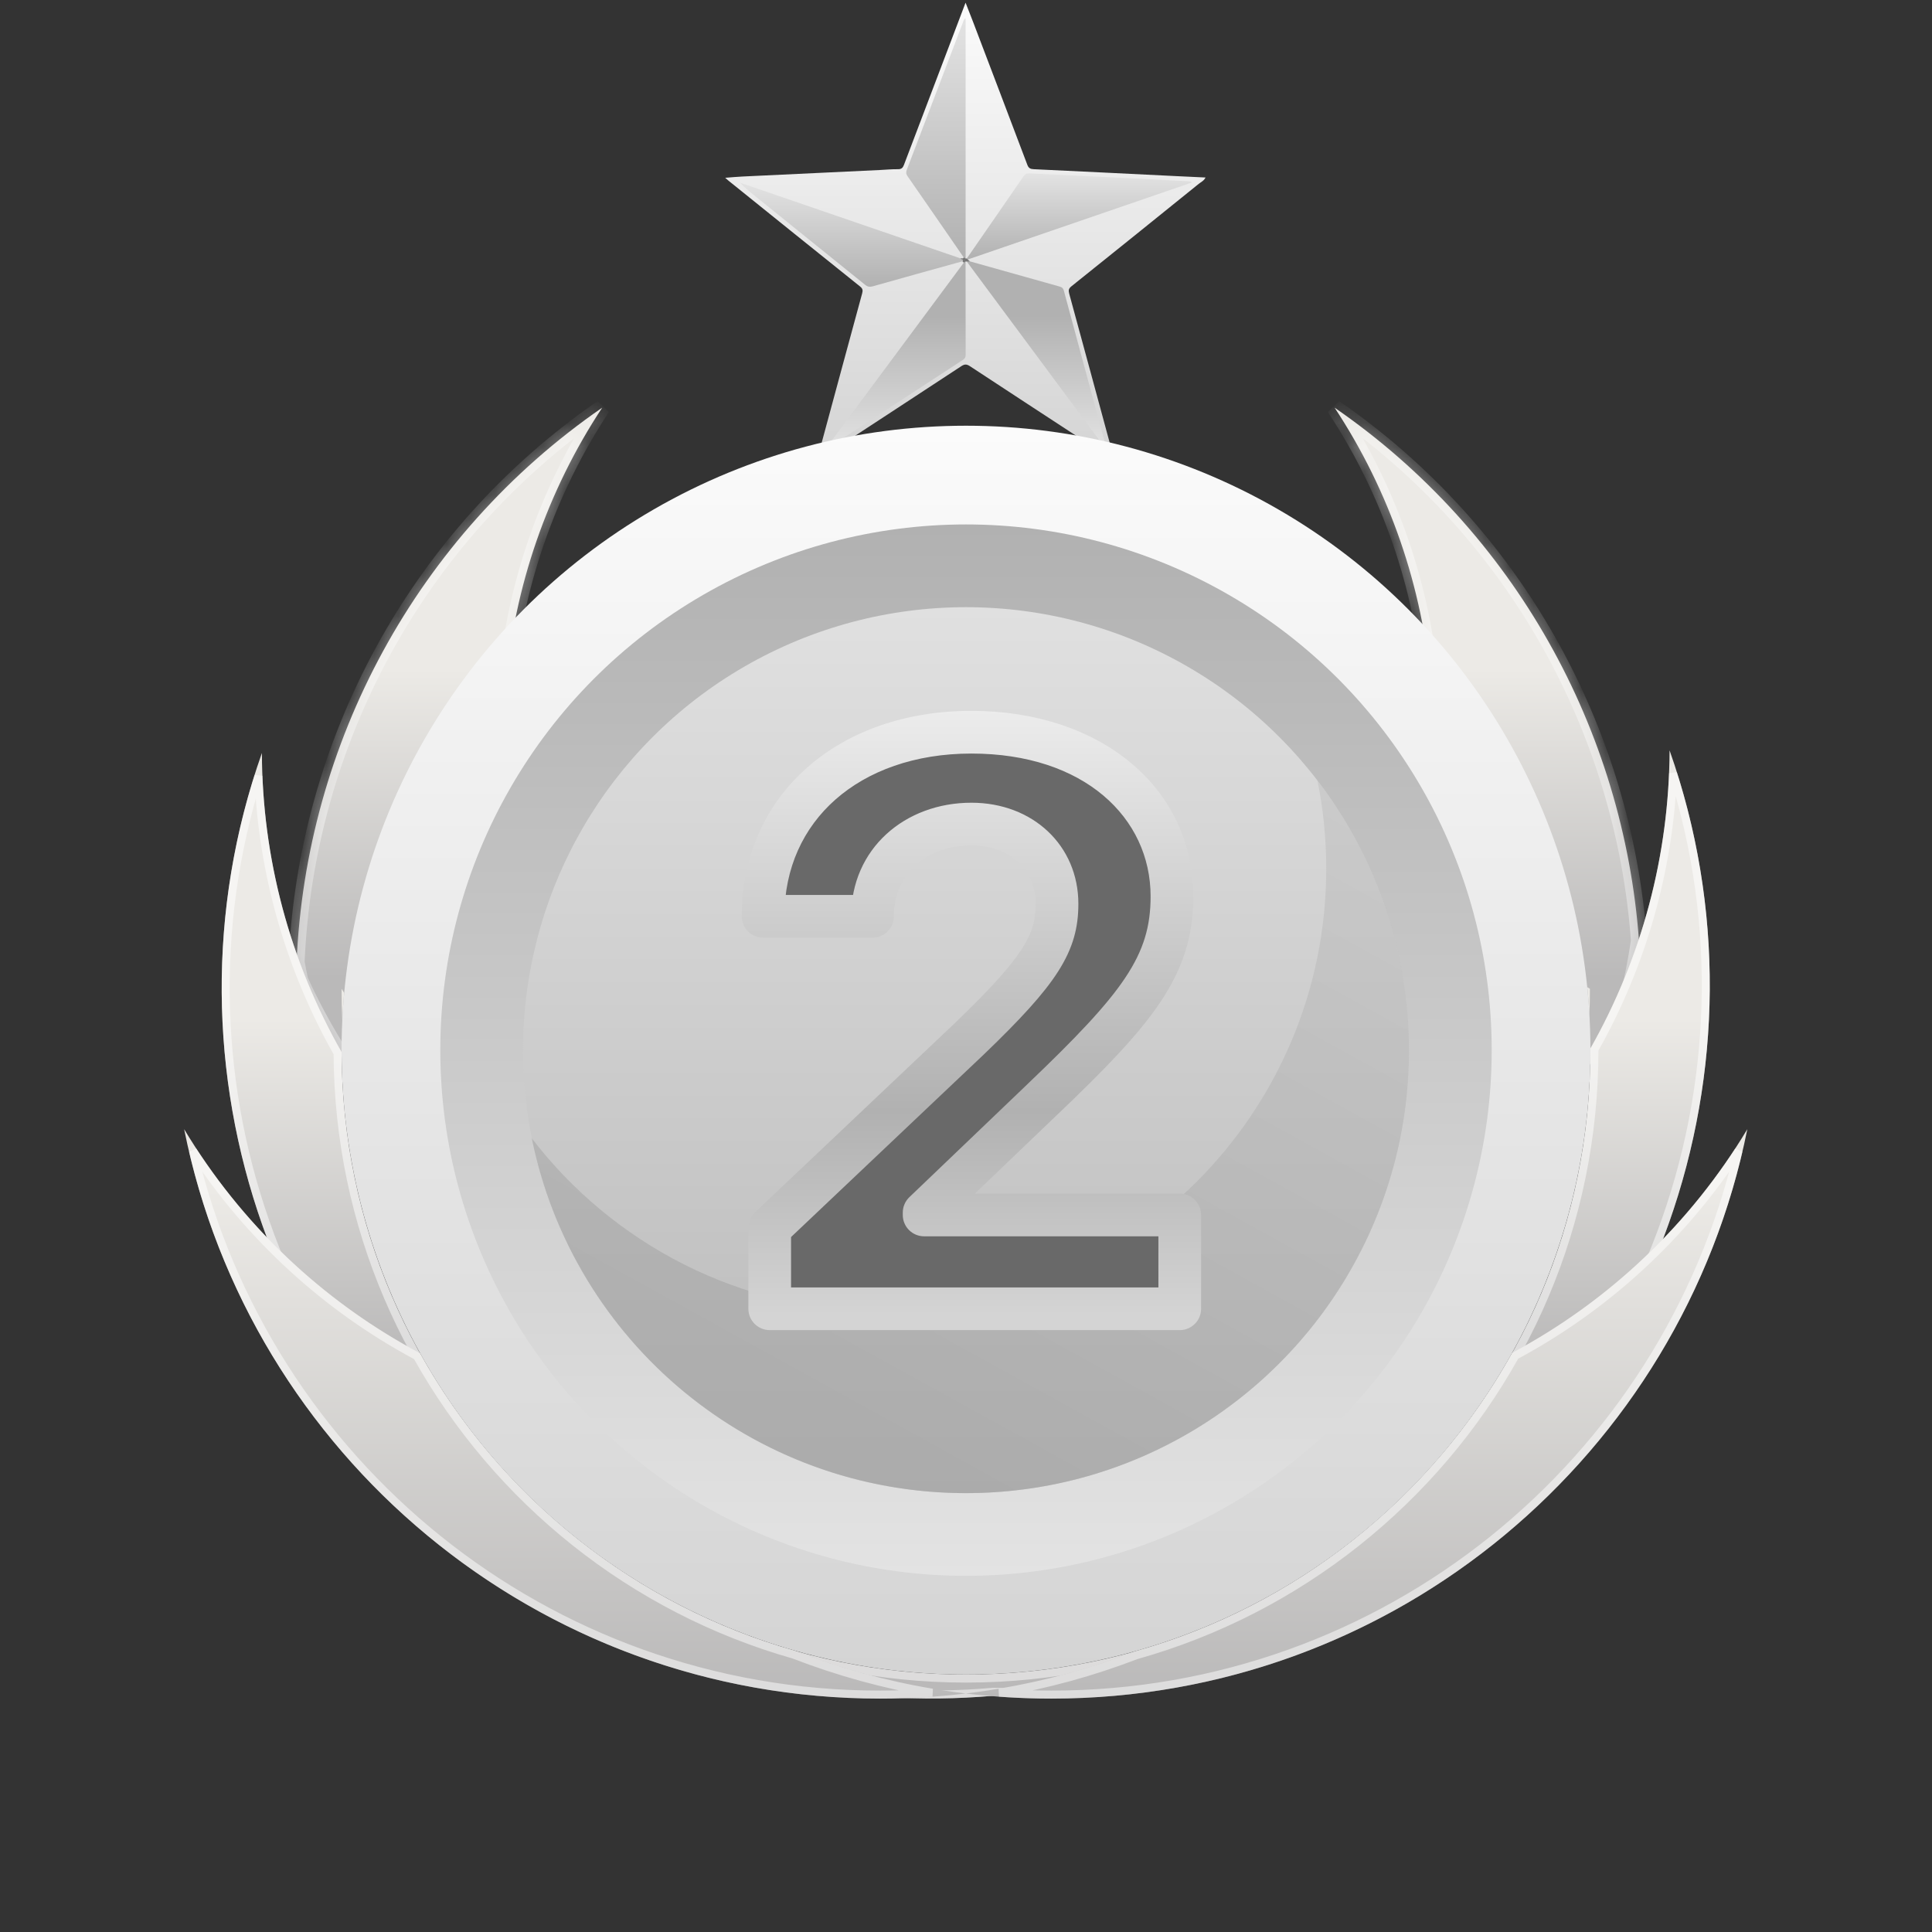 <svg width="80" height="80" viewBox="0 0 80 80" fill="none" xmlns="http://www.w3.org/2000/svg">
<rect x="0" y="0" width="80" height="80" fill="#333333" stroke="none"/>
<g id="rank_2">
<g id="Group 12477">
<g id="Group 12478">
<path id="Vector" d="M39.982 0.111C40.092 0.394 40.193 0.646 40.29 0.899C41.042 2.875 41.794 4.851 42.541 6.828C42.592 6.962 42.664 7 42.804 7.006C44.76 7.097 46.716 7.195 48.672 7.291C49.081 7.311 49.491 7.33 49.919 7.35C49.855 7.484 49.729 7.539 49.632 7.617C47.879 9.033 46.125 10.447 44.366 11.855C44.251 11.947 44.236 12.021 44.273 12.157C44.867 14.332 45.456 16.509 46.046 18.686C46.077 18.801 46.105 18.918 46.145 19.073C45.709 18.79 45.3 18.526 44.892 18.26C43.315 17.229 41.737 16.198 40.163 15.163C40.033 15.077 39.944 15.072 39.811 15.159C37.865 16.438 35.916 17.711 33.967 18.986C33.932 19.009 33.895 19.03 33.823 19.074C33.907 18.764 33.983 18.485 34.058 18.206C34.605 16.185 35.15 14.164 35.701 12.145C35.735 12.021 35.721 11.949 35.614 11.863C33.795 10.406 31.98 8.943 30.165 7.481C30.127 7.45 30.091 7.416 30.029 7.362C30.286 7.342 30.519 7.32 30.752 7.309C32.638 7.218 34.523 7.13 36.409 7.041C36.67 7.028 36.931 7.003 37.192 7.006C37.335 7.006 37.388 6.941 37.432 6.824C38.039 5.223 38.647 3.623 39.256 2.022C39.493 1.398 39.73 0.773 39.982 0.111L39.982 0.111Z" fill="url(#paint0_linear_5138_38469)"/>
<path id="Vector_2" d="M40.032 10.704C40.815 9.573 41.598 8.443 42.376 7.309C42.445 7.208 42.516 7.174 42.634 7.18C44.01 7.248 45.387 7.312 46.764 7.379C47.582 7.419 48.401 7.464 49.219 7.507C49.264 7.509 49.308 7.519 49.357 7.556C46.262 8.619 43.167 9.682 40.073 10.745C40.036 10.755 40.022 10.742 40.033 10.704H40.032Z" fill="url(#paint1_linear_5138_38469)"/>
<path id="Vector_3" d="M39.904 10.658C39.13 9.537 38.358 8.415 37.58 7.297C37.515 7.203 37.51 7.132 37.549 7.029C38.339 4.964 39.124 2.897 39.91 0.831C39.92 0.805 39.935 0.782 39.984 0.76V10.701C39.94 10.72 39.921 10.69 39.904 10.658Z" fill="url(#paint2_linear_5138_38469)"/>
<path id="Vector_4" d="M40.16 10.822C41.401 11.171 42.641 11.52 43.882 11.867C43.974 11.892 44.024 11.935 44.05 12.03C44.63 14.186 45.214 16.341 45.796 18.497C45.799 18.509 45.795 18.524 45.791 18.591C43.854 15.982 41.943 13.405 40.031 10.829C40.072 10.794 40.116 10.806 40.16 10.822Z" fill="url(#paint3_linear_5138_38469)"/>
<path id="Vector_5" d="M39.853 10.82C38.618 11.163 37.383 11.502 36.15 11.853C36.018 11.89 35.929 11.879 35.825 11.795C34.343 10.597 32.858 9.402 31.375 8.206C31.122 8.003 30.87 7.8 30.634 7.561C33.681 8.607 36.728 9.654 39.775 10.7C39.87 10.731 39.896 10.771 39.853 10.82Z" fill="url(#paint4_linear_5138_38469)"/>
<path id="Vector_6" d="M39.982 10.83C39.983 12.116 39.982 13.403 39.986 14.689C39.986 14.783 39.962 14.844 39.88 14.897C38.008 16.117 36.137 17.34 34.266 18.562C34.254 18.57 34.24 18.574 34.17 18.607C36.105 16 38.007 13.438 39.908 10.877C39.92 10.841 39.938 10.815 39.982 10.83V10.83Z" fill="url(#paint5_linear_5138_38469)"/>
<path id="Vector_7" d="M39.982 10.83C39.958 10.845 39.933 10.861 39.908 10.876C39.89 10.858 39.872 10.839 39.853 10.82C39.928 10.716 39.777 10.756 39.776 10.701C39.818 10.685 39.879 10.728 39.904 10.658C39.931 10.673 39.958 10.687 39.985 10.702C40.001 10.703 40.017 10.704 40.033 10.705C40.046 10.719 40.059 10.732 40.072 10.745C40.102 10.771 40.131 10.797 40.161 10.823C40.117 10.825 40.075 10.827 40.031 10.829C40.015 10.829 39.999 10.829 39.983 10.83H39.982Z" fill="#767676"/>
</g>
<g id="Intersect">
<mask id="path-8-inside-1_5138_38469" fill="white">
<path fill-rule="evenodd" clip-rule="evenodd" d="M12.281 39.841C12.665 30.797 17.227 22.198 24.936 16.881C20.394 23.766 19.427 32.778 23.169 40.801C26.522 47.99 32.912 52.793 40.1 54.394C35.001 55.53 29.501 55.054 24.401 52.675C18.878 50.1 14.764 45.731 12.428 40.587C12.376 40.339 12.327 40.091 12.281 39.841ZM67.867 38.952C67.231 30.236 62.719 22.023 55.263 16.881C59.805 23.766 60.772 32.778 57.03 40.801C53.677 47.99 47.287 52.793 40.1 54.394C45.198 55.53 50.698 55.054 55.798 52.675C61.034 50.233 65.004 46.18 67.394 41.381C67.586 40.584 67.744 39.774 67.867 38.952Z"/>
</mask>
<path fill-rule="evenodd" clip-rule="evenodd" d="M12.281 39.841C12.665 30.797 17.227 22.198 24.936 16.881C20.394 23.766 19.427 32.778 23.169 40.801C26.522 47.99 32.912 52.793 40.1 54.394C35.001 55.53 29.501 55.054 24.401 52.675C18.878 50.1 14.764 45.731 12.428 40.587C12.376 40.339 12.327 40.091 12.281 39.841ZM67.867 38.952C67.231 30.236 62.719 22.023 55.263 16.881C59.805 23.766 60.772 32.778 57.03 40.801C53.677 47.99 47.287 52.793 40.1 54.394C45.198 55.53 50.698 55.054 55.798 52.675C61.034 50.233 65.004 46.18 67.394 41.381C67.586 40.584 67.744 39.774 67.867 38.952Z" fill="url(#paint6_linear_5138_38469)"/>
<path d="M24.936 16.881L25.213 17.064L24.748 16.608L24.936 16.881ZM12.281 39.841L11.95 39.827L11.948 39.864L11.955 39.901L12.281 39.841ZM23.169 40.801L23.469 40.661L23.469 40.661L23.169 40.801ZM24.401 52.675L24.541 52.375L24.541 52.375L24.401 52.675ZM12.428 40.587L12.103 40.655L12.111 40.69L12.126 40.724L12.428 40.587ZM55.263 16.881L55.451 16.608L54.986 17.064L55.263 16.881ZM67.867 38.952L68.195 39.001L68.2 38.964L68.197 38.928L67.867 38.952ZM57.03 40.801L57.331 40.941L57.331 40.941L57.03 40.801ZM55.798 52.675L55.938 52.976L55.938 52.976L55.798 52.675ZM67.394 41.381L67.69 41.529L67.707 41.495L67.716 41.459L67.394 41.381ZM24.748 16.608C16.951 21.985 12.338 30.682 11.95 39.827L12.612 39.855C12.991 30.913 17.503 22.41 25.124 17.154L24.748 16.608ZM23.469 40.661C19.778 32.747 20.732 23.857 25.213 17.064L24.659 16.699C20.057 23.676 19.076 32.809 22.869 40.941L23.469 40.661ZM40.172 54.07C33.081 52.491 26.777 47.753 23.469 40.661L22.869 40.941C26.267 48.228 32.744 53.095 40.028 54.718L40.172 54.07ZM24.261 52.976C29.429 55.386 35.004 55.868 40.172 54.718L40.028 54.07C34.998 55.191 29.573 54.721 24.541 52.375L24.261 52.976ZM12.126 40.724C14.494 45.938 18.664 50.365 24.261 52.976L24.541 52.375C19.093 49.834 15.034 45.525 12.729 40.45L12.126 40.724ZM12.752 40.518C12.7 40.274 12.652 40.029 12.607 39.782L11.955 39.901C12.001 40.153 12.05 40.405 12.103 40.655L12.752 40.518ZM55.075 17.154C62.446 22.237 66.908 30.358 67.536 38.976L68.197 38.928C67.555 30.114 62.992 21.809 55.451 16.608L55.075 17.154ZM57.331 40.941C61.123 32.809 60.143 23.676 55.54 16.699L54.986 17.064C59.468 23.857 60.421 32.747 56.73 40.661L57.331 40.941ZM40.172 54.718C47.455 53.095 53.932 48.228 57.331 40.941L56.73 40.661C53.422 47.753 47.118 52.491 40.028 54.07L40.172 54.718ZM55.658 52.375C50.627 54.721 45.202 55.191 40.172 54.07L40.028 54.718C45.195 55.868 50.77 55.386 55.938 52.976L55.658 52.375ZM67.097 41.233C64.74 45.967 60.824 49.966 55.658 52.375L55.938 52.976C61.245 50.501 65.269 46.392 67.69 41.529L67.097 41.233ZM67.539 38.903C67.418 39.715 67.261 40.516 67.071 41.303L67.716 41.459C67.91 40.652 68.07 39.832 68.195 39.001L67.539 38.903Z" fill="white" fill-opacity="0.5" mask="url(#path-8-inside-1_5138_38469)"/>
</g>
<g id="Subtract">
<path fill-rule="evenodd" clip-rule="evenodd" d="M40 69.341C54.28 69.341 65.856 57.765 65.856 43.484C65.856 43.461 65.856 43.438 65.856 43.414C67.99 39.652 69.12 35.389 69.133 31.069C73.699 44.003 68.681 58.785 56.446 66.075C51.634 68.942 46.334 70.276 41.115 70.22C35.183 70.739 29.038 69.466 23.532 66.185C11.296 58.895 6.279 44.113 10.845 31.179C10.858 35.515 11.995 39.792 14.144 43.564C14.187 57.808 25.747 69.341 40 69.341Z" fill="url(#paint7_linear_5138_38469)"/>
<path d="M69.278 32.023C73.281 44.664 68.245 58.852 56.361 65.933C51.576 68.784 46.306 70.11 41.117 70.054L41.109 70.054L41.101 70.055C35.202 70.571 29.092 69.305 23.616 66.043C11.733 58.962 6.697 44.775 10.7 32.134C10.864 36.155 11.987 40.098 13.978 43.608C14.045 57.923 25.67 69.507 40 69.507C54.372 69.507 66.022 57.856 66.022 43.484L66.022 43.458C67.999 39.957 69.114 36.029 69.278 32.023Z" stroke="white" stroke-opacity="0.5" stroke-width="0.331"/>
</g>
<g id="Subtract_2">
<path fill-rule="evenodd" clip-rule="evenodd" d="M65.727 40.878C65.764 41.253 65.794 41.63 65.815 42.01C65.828 41.656 65.834 41.3 65.834 40.943C65.798 40.921 65.763 40.9 65.727 40.878ZM14.251 41.114C14.179 41.002 14.144 40.943 14.144 40.943C14.144 41.383 14.153 41.82 14.173 42.255C14.191 41.872 14.217 41.492 14.251 41.114ZM17.386 56.031C13.35 53.884 9.97 50.666 7.625 46.757C10.323 60.205 22.199 70.335 36.442 70.335C37.642 70.335 38.826 70.263 39.989 70.124C41.152 70.263 42.336 70.335 43.536 70.335C57.779 70.335 69.655 60.205 72.353 46.757C70.014 50.656 66.646 53.867 62.623 56.014C59.312 61.981 53.707 66.501 46.999 68.383C44.779 69.237 42.43 69.83 39.989 70.124C37.526 69.827 35.156 69.226 32.919 68.359C26.254 66.465 20.686 61.965 17.386 56.031Z" fill="url(#paint8_linear_5138_38469)"/>
<path d="M32.866 68.516C34.697 69.225 36.616 69.757 38.602 70.091C37.889 70.143 37.168 70.17 36.442 70.17C22.609 70.17 11.02 60.559 7.989 47.651C10.31 51.208 13.503 54.143 17.265 56.154C20.587 62.103 26.177 66.614 32.866 68.516ZM71.989 47.651C68.958 60.559 57.369 70.17 43.536 70.17C42.81 70.17 42.09 70.143 41.376 70.091C43.34 69.761 45.239 69.237 47.051 68.54C53.783 66.65 59.41 62.119 62.745 56.137C66.493 54.127 69.675 51.198 71.989 47.651Z" stroke="white" stroke-opacity="0.5" stroke-width="0.331"/>
</g>
<circle id="Ellipse 193" cx="40" cy="43.484" r="25.856" fill="url(#paint9_linear_5138_38469)"/>
<circle id="Ellipse 192" cx="40" cy="43.484" r="21.768" fill="url(#paint10_linear_5138_38469)"/>
<circle id="Ellipse 191" cx="40" cy="43.485" r="18.343" fill="url(#paint11_linear_5138_38469)"/>
<path id="Subtract_3" opacity="0.5" fill-rule="evenodd" clip-rule="evenodd" d="M36.575 54.313C46.705 54.313 54.917 46.101 54.917 35.971C54.917 34.72 54.792 33.499 54.553 32.319C56.93 35.411 58.343 39.283 58.343 43.485C58.343 53.615 50.13 61.827 40 61.827C31.12 61.827 23.714 55.517 22.021 47.137C25.374 51.501 30.646 54.313 36.575 54.313Z" fill="url(#paint12_linear_5138_38469)"/>
<g id="2">
<path d="M31.597 37.943C31.597 33.443 35.158 30.319 40.224 30.319C45.226 30.319 48.528 33.232 48.528 37.117C48.528 39.982 47.119 41.746 43.17 45.518L38.266 50.212V50.309H48.851V54.193H31.872V50.843L40.143 43.009C43.105 40.16 43.769 39.043 43.769 37.425C43.769 35.547 42.328 34.123 40.224 34.123C37.893 34.123 36.129 35.693 36.129 37.943H31.597Z" fill="#696969"/>
<path d="M31.597 37.943H30.713C30.713 38.431 31.109 38.827 31.597 38.827V37.943ZM43.17 45.518L42.559 44.878L42.559 44.879L43.17 45.518ZM38.266 50.212L37.654 49.573C37.48 49.74 37.382 49.97 37.382 50.212H38.266ZM38.266 50.309H37.382C37.382 50.797 37.777 51.193 38.266 51.193V50.309ZM48.851 50.309H49.735C49.735 49.821 49.34 49.425 48.851 49.425V50.309ZM48.851 54.193V55.077C49.34 55.077 49.735 54.682 49.735 54.193H48.851ZM31.872 54.193H30.988C30.988 54.682 31.384 55.077 31.872 55.077V54.193ZM31.872 50.843L31.264 50.201C31.088 50.368 30.988 50.6 30.988 50.843H31.872ZM40.143 43.009L40.751 43.651L40.756 43.646L40.143 43.009ZM36.129 37.943V38.827C36.617 38.827 37.013 38.431 37.013 37.943H36.129ZM32.481 37.943C32.481 35.941 33.266 34.278 34.595 33.106C35.933 31.927 37.871 31.203 40.224 31.203V29.435C37.511 29.435 35.136 30.273 33.426 31.78C31.708 33.295 30.713 35.445 30.713 37.943H32.481ZM40.224 31.203C44.892 31.203 47.644 33.861 47.644 37.117H49.412C49.412 32.603 45.56 29.435 40.224 29.435V31.203ZM47.644 37.117C47.644 39.557 46.539 41.078 42.559 44.878L43.781 46.157C47.7 42.414 49.412 40.407 49.412 37.117H47.644ZM42.559 44.879L37.654 49.573L38.877 50.85L43.781 46.156L42.559 44.879ZM37.382 50.212V50.309H39.15V50.212H37.382ZM38.266 51.193H48.851V49.425H38.266V51.193ZM47.967 50.309V54.193H49.735V50.309H47.967ZM48.851 53.309H31.872V55.077H48.851V53.309ZM32.756 54.193V50.843H30.988V54.193H32.756ZM32.48 51.485L40.751 43.651L39.535 42.367L31.264 50.201L32.48 51.485ZM40.756 43.646C42.239 42.22 43.214 41.166 43.811 40.232C44.441 39.248 44.653 38.397 44.653 37.425H42.885C42.885 38.07 42.764 38.588 42.322 39.279C41.848 40.02 41.01 40.949 39.53 42.372L40.756 43.646ZM44.653 37.425C44.653 35.015 42.772 33.239 40.224 33.239V35.007C41.885 35.007 42.885 36.079 42.885 37.425H44.653ZM40.224 33.239C37.476 33.239 35.245 35.136 35.245 37.943H37.013C37.013 36.249 38.311 35.007 40.224 35.007V33.239ZM36.129 37.059H31.597V38.827H36.129V37.059Z" fill="url(#paint13_linear_5138_38469)"/>
</g>
</g>
</g>
<defs>
<linearGradient id="paint0_linear_5138_38469" x1="39.974" y1="0.111" x2="39.974" y2="19.074" gradientUnits="userSpaceOnUse">
<stop stop-color="#FBFBFB"/>
<stop offset="1" stop-color="#D4D4D4"/>
</linearGradient>
<linearGradient id="paint1_linear_5138_38469" x1="44.693" y1="7.179" x2="44.693" y2="10.748" gradientUnits="userSpaceOnUse">
<stop stop-color="#E3E3E3"/>
<stop offset="1" stop-color="#B1B1B1"/>
</linearGradient>
<linearGradient id="paint2_linear_5138_38469" x1="38.755" y1="0.76" x2="38.755" y2="10.707" gradientUnits="userSpaceOnUse">
<stop stop-color="#E3E3E3"/>
<stop offset="1" stop-color="#B1B1B1"/>
</linearGradient>
<linearGradient id="paint3_linear_5138_38469" x1="42.914" y1="10.806" x2="42.914" y2="18.591" gradientUnits="userSpaceOnUse">
<stop offset="0.292" stop-color="#B1B1B1"/>
<stop offset="1" stop-color="#E3E3E3"/>
</linearGradient>
<linearGradient id="paint4_linear_5138_38469" x1="35.254" y1="7.561" x2="35.254" y2="11.873" gradientUnits="userSpaceOnUse">
<stop stop-color="#E3E3E3"/>
<stop offset="1" stop-color="#B1B1B1"/>
</linearGradient>
<linearGradient id="paint5_linear_5138_38469" x1="37.078" y1="10.826" x2="37.078" y2="18.607" gradientUnits="userSpaceOnUse">
<stop offset="0.292" stop-color="#B1B1B1"/>
<stop offset="1" stop-color="#E3E3E3"/>
</linearGradient>
<linearGradient id="paint6_linear_5138_38469" x1="40.074" y1="27.685" x2="40.074" y2="40.497" gradientUnits="userSpaceOnUse">
<stop stop-color="#ECEAE6"/>
<stop offset="1" stop-color="#BAB9B9"/>
</linearGradient>
<linearGradient id="paint7_linear_5138_38469" x1="39.989" y1="42.202" x2="39.989" y2="56.298" gradientUnits="userSpaceOnUse">
<stop stop-color="#ECEAE6"/>
<stop offset="1" stop-color="#BAB9B9"/>
</linearGradient>
<linearGradient id="paint8_linear_5138_38469" x1="39.989" y1="49.23" x2="39.989" y2="70.335" gradientUnits="userSpaceOnUse">
<stop stop-color="#ECEAE6"/>
<stop offset="1" stop-color="#BAB9B9"/>
</linearGradient>
<linearGradient id="paint9_linear_5138_38469" x1="40" y1="17.628" x2="40" y2="69.341" gradientUnits="userSpaceOnUse">
<stop stop-color="#FBFBFB"/>
<stop offset="1" stop-color="#D4D4D4"/>
</linearGradient>
<linearGradient id="paint10_linear_5138_38469" x1="40" y1="21.717" x2="40" y2="65.252" gradientUnits="userSpaceOnUse">
<stop stop-color="#B1B1B1"/>
<stop offset="1" stop-color="#E3E3E3"/>
</linearGradient>
<linearGradient id="paint11_linear_5138_38469" x1="40" y1="25.142" x2="40" y2="61.827" gradientUnits="userSpaceOnUse">
<stop stop-color="#E0E0E0"/>
<stop offset="1" stop-color="#B9B9B9"/>
</linearGradient>
<linearGradient id="paint12_linear_5138_38469" x1="56.464" y1="32.325" x2="40.182" y2="61.827" gradientUnits="userSpaceOnUse">
<stop stop-color="#BFBFBF"/>
<stop offset="1" stop-color="#9E9E9E"/>
</linearGradient>
<linearGradient id="paint13_linear_5138_38469" x1="40.224" y1="25.193" x2="40.224" y2="54.44" gradientUnits="userSpaceOnUse">
<stop stop-color="#FBFBFB"/>
<stop offset="0.712" stop-color="#B1B1B1"/>
<stop offset="1" stop-color="#D4D4D4"/>
</linearGradient>
</defs>
</svg>
